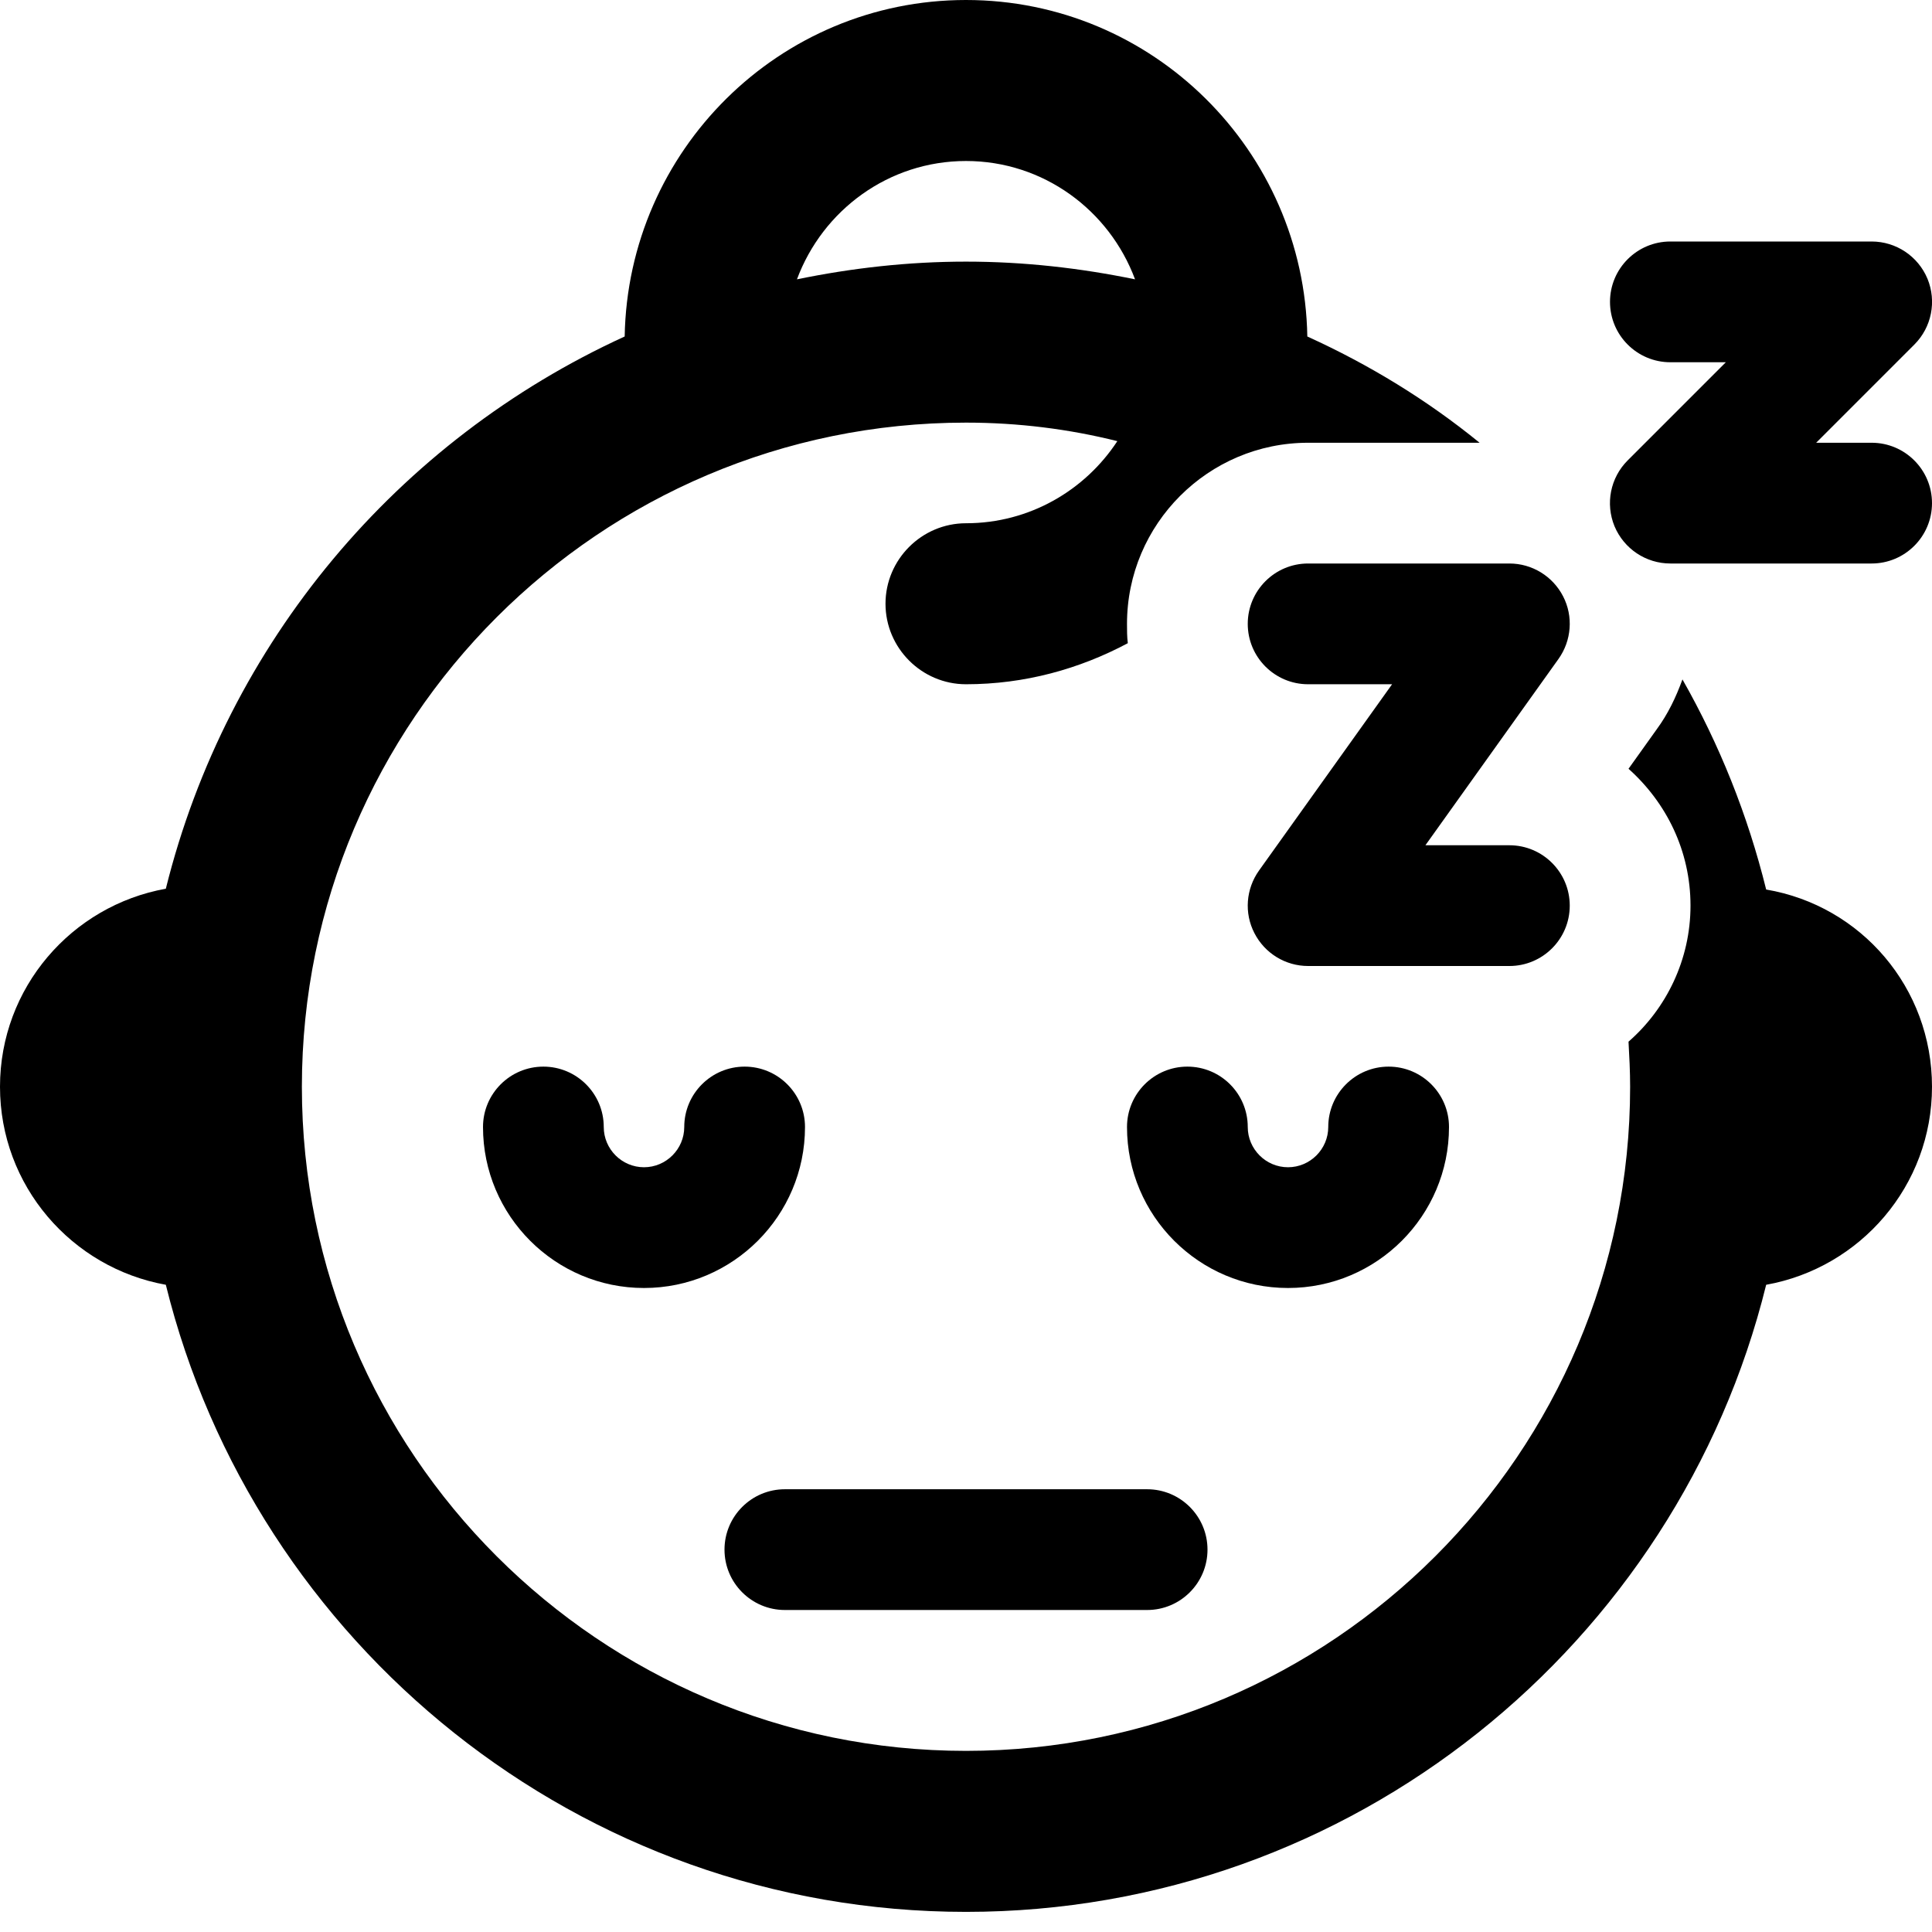 <svg id="bold_v2" enable-background="new 0 0 24 24" height="512" viewBox="0 0 24 24" width="512" xmlns="http://www.w3.org/2000/svg"><path d="m21.94 11.05c-.23-.93-.58-1.8-1.04-2.61-.08.22-.18.43-.32.62l-.35.49c.47.42.77 1.02.77 1.7 0 .67-.3 1.28-.77 1.69.01.18.02.37.02.56 0 4.55-3.7 8.25-8.25 8.25s-8.25-3.7-8.25-8.25 3.7-8.25 8.25-8.25c.65 0 1.28.08 1.88.23-.4.61-1.09 1.02-1.88 1.02-.55 0-1 .45-1 1s.45 1 1 1c.73 0 1.41-.19 2.01-.51-.01-.08-.01-.16-.01-.24 0-1.24 1.01-2.25 2.25-2.25h2.13c-.65-.53-1.37-.97-2.14-1.32-.04-2.31-1.92-4.18-4.24-4.18s-4.2 1.87-4.24 4.18c-2.82 1.29-4.94 3.8-5.7 6.86-1.17.21-2.06 1.23-2.06 2.46s.89 2.25 2.06 2.46c1.1 4.46 5.14 7.79 9.94 7.79s8.84-3.33 9.94-7.79c1.17-.21 2.06-1.23 2.06-2.46s-.88-2.25-2.06-2.45zm-9.94-9.05c.96 0 1.78.61 2.1 1.47-.68-.14-1.38-.22-2.1-.22s-1.42.08-2.1.22c.32-.86 1.14-1.47 2.1-1.47z"/><path d="m10 14c0-.414-.336-.75-.75-.75s-.75.336-.75.75c0 .275-.225.5-.5.5s-.5-.225-.5-.5c0-.414-.336-.75-.75-.75s-.75.336-.75.75c0 1.103.897 2 2 2s2-.897 2-2z"/><path d="m18 14c0-.414-.336-.75-.75-.75s-.75.336-.75.75c0 .275-.225.5-.5.5s-.5-.225-.5-.5c0-.414-.336-.75-.75-.75s-.75.336-.75.75c0 1.103.897 2 2 2s2-.897 2-2z"/><path d="m9.75 20h4.5c.414 0 .75-.336.75-.75s-.336-.75-.75-.75h-4.5c-.414 0-.75.336-.75.75s.336.75.75.75z"/><path d="m23.25 5.5h-.689l1.22-1.22c.215-.215.278-.537.163-.817-.117-.28-.39-.463-.694-.463h-2.5c-.414 0-.75.336-.75.75s.336.75.75.75h.689l-1.22 1.22c-.215.215-.278.537-.163.817.117.28.39.463.694.463h2.5c.414 0 .75-.336.75-.75s-.336-.75-.75-.75z"/><path d="m19.417 7.407c-.129-.25-.386-.407-.667-.407h-2.5c-.414 0-.75.336-.75.75s.336.75.75.75h1.043l-1.653 2.314c-.163.229-.186.529-.057.778.129.251.386.408.667.408h2.5c.414 0 .75-.336.75-.75s-.336-.75-.75-.75h-1.043l1.653-2.314c.163-.229.186-.53.057-.779z"/></svg>